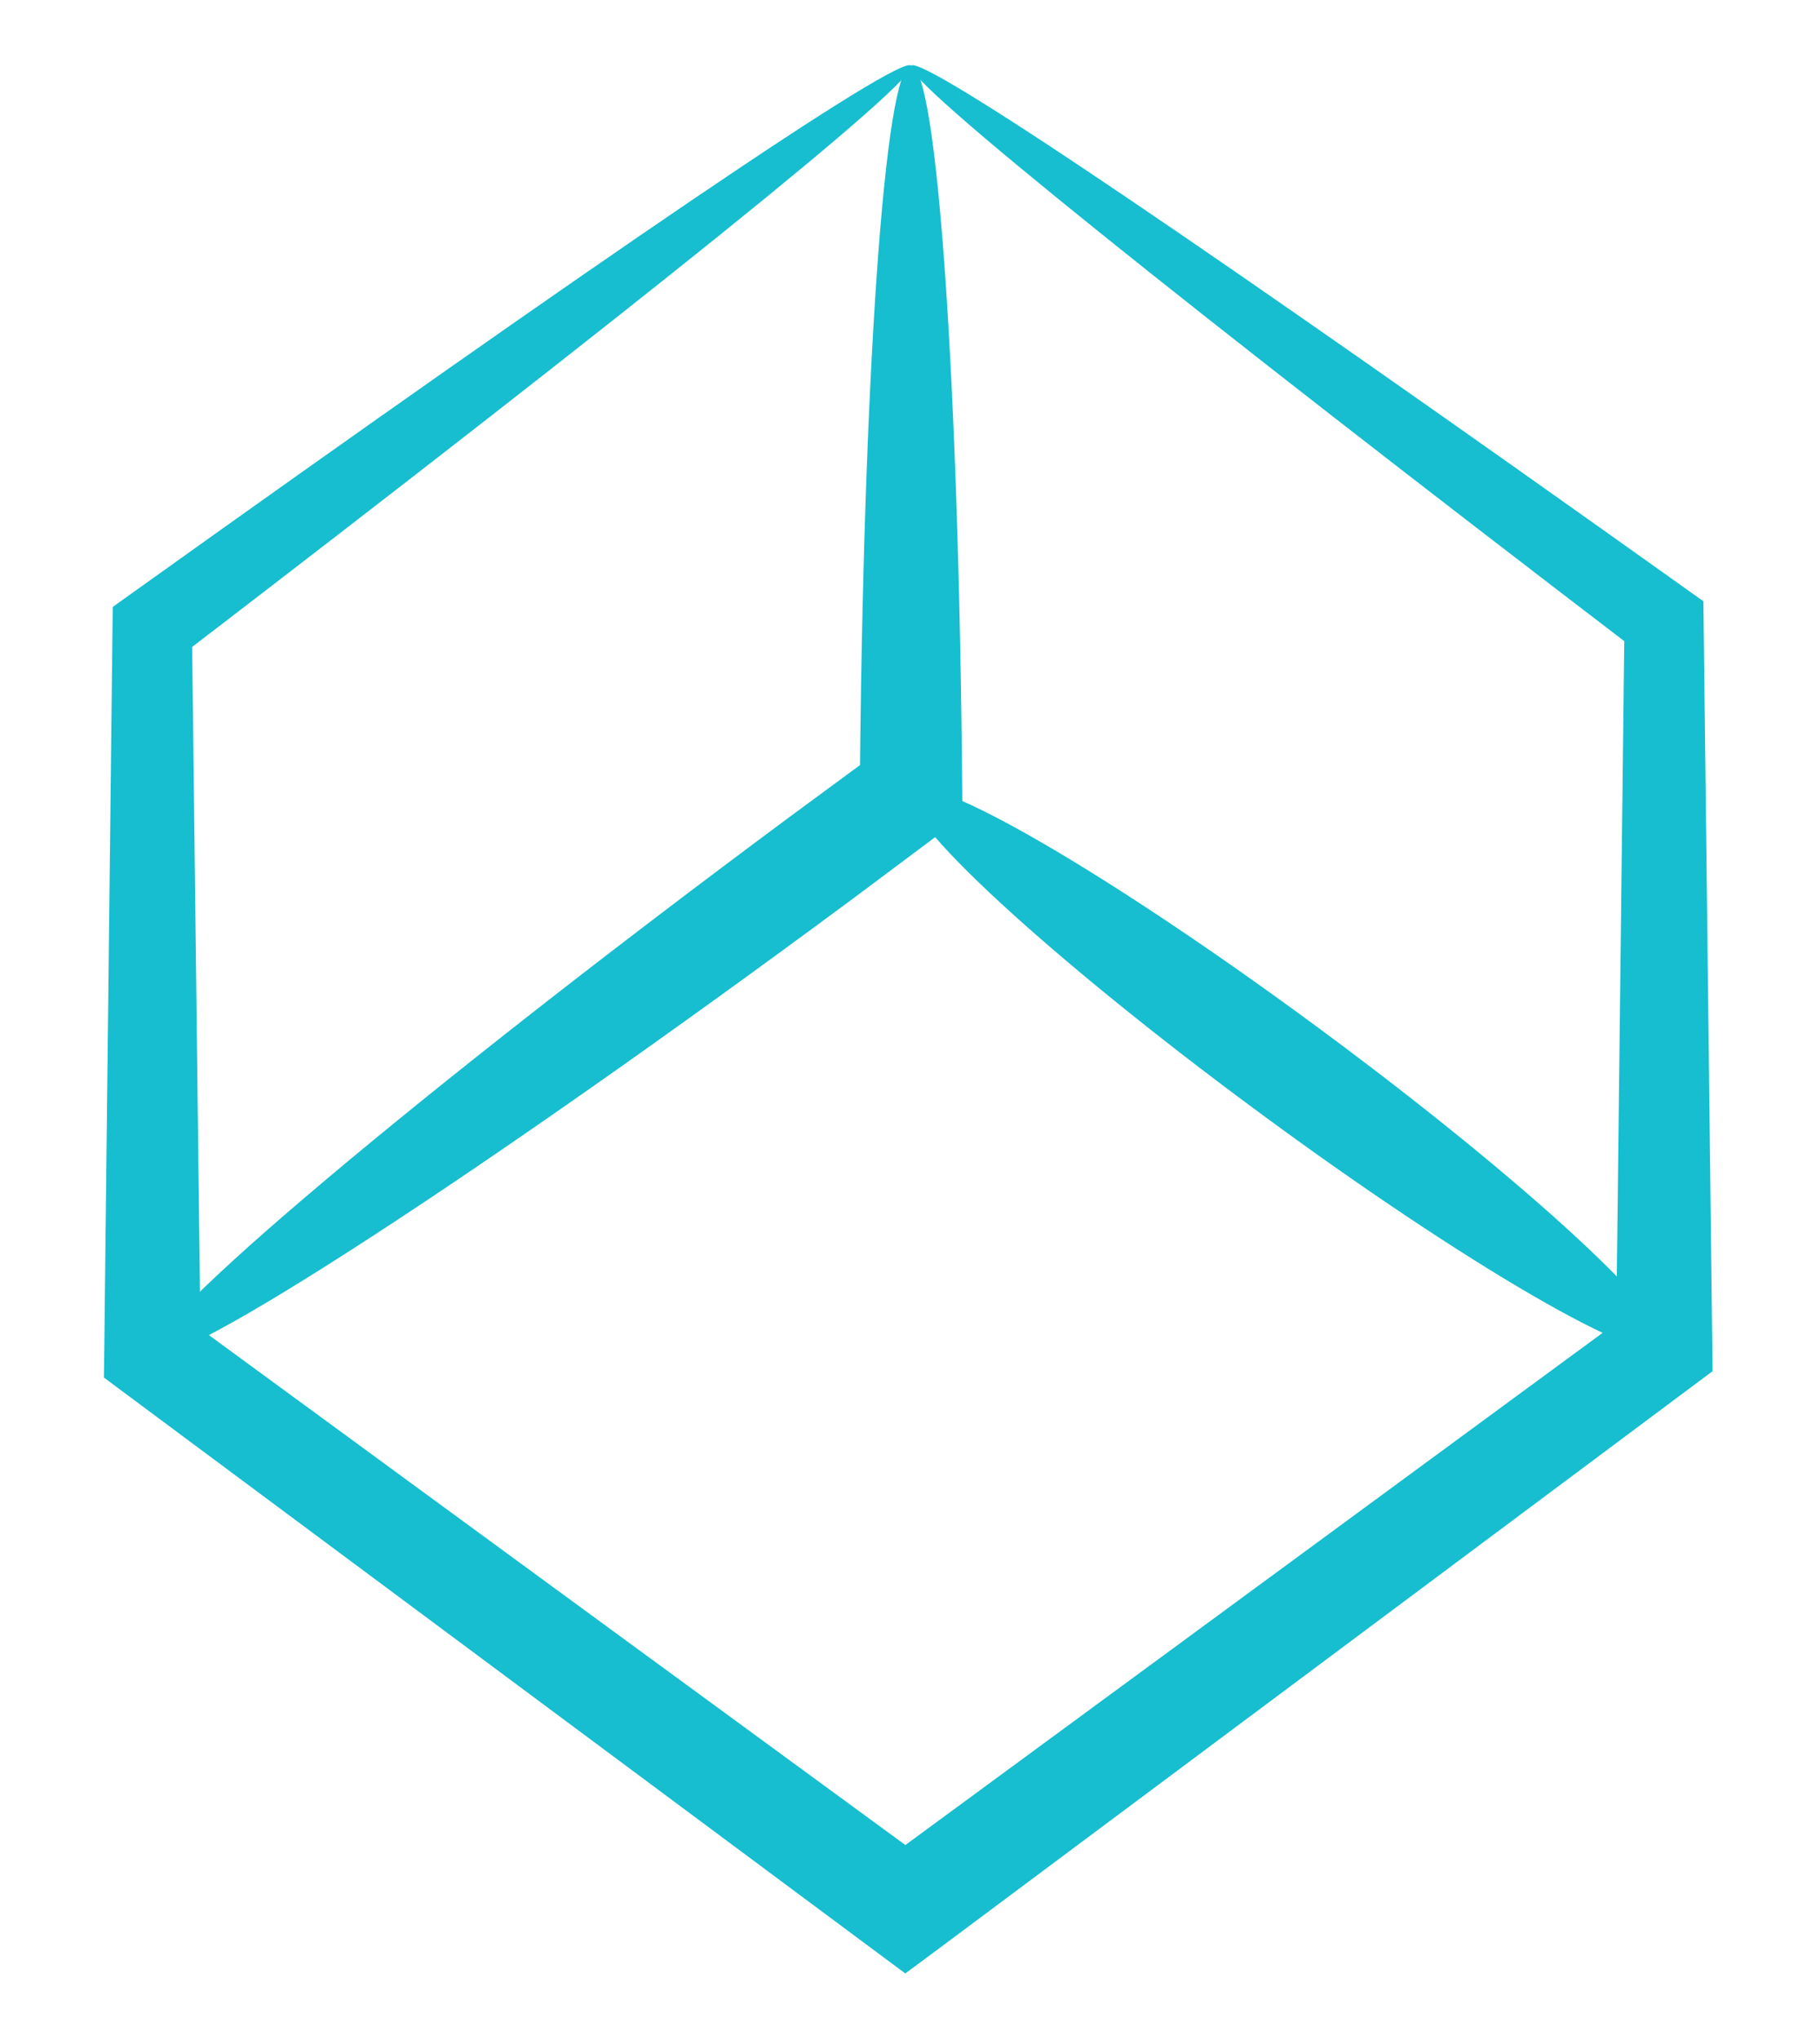 <svg xmlns="http://www.w3.org/2000/svg" width="77.059" height="86.322" viewBox="0 0 77.059 86.322"><defs><style>.a{fill:#16becf;}</style></defs><g transform="matrix(0.996, 0.087, -0.087, 0.996, 7.016, 0)"><path class="a" d="M389.7,375.8c.174-.288,3.613,1.44,9.627,4.784s14.6,8.3,25.069,14.462l.709.417.087.868c.894,8.994,1.922,19.327,3.036,30.559l.1,1.008-.781.695c-9.2,8.2-19.288,17.2-29.842,26.6l0,0-1.216,1.076-1.375-.846c-11.91-7.339-23.3-14.352-33.735-20.778l-.893-.552-.076-1.014c-.857-11.288-1.638-21.618-2.325-30.645l-.064-.871.625-.535c9.333-7.988,16.985-14.422,22.36-18.795s8.473-6.686,8.7-6.434-2.451,3.045-7.451,7.848-12.316,11.607-21.38,19.9c.182-.451.361-.9.56-1.406.9,9.011,1.924,19.321,3.045,30.587-.319-.518-.639-1.031-.966-1.566,10.481,6.353,21.921,13.282,33.886,20.528-.854.078-1.711.151-2.591.232l0-.006c10.621-9.327,20.775-18.24,30.038-26.371-.235.588-.471,1.179-.681,1.7-.849-11.254-1.633-21.612-2.314-30.623.28.448.557.9.8,1.283-10.26-6.507-18.585-11.89-24.3-15.719S389.523,376.091,389.7,375.8Z" transform="translate(-358.018 -375.774)"/><path class="a" d="M359.623,432.886c-.8-.9,10.4-12.131,25.01-25.072,1.193-1.048,2.37-2.081,3.484-3.064-.244.622-.482,1.218-.72,1.815-1.372-17.3-1.622-30.685-.515-30.78s3.182,13.123,4.837,30.4l.1,1.076-.826.739c-1.109.989-2.274,2.031-3.459,3.09C372.922,424.032,360.424,433.794,359.623,432.886Z" transform="translate(-355.2 -375.754)"/><path class="a" d="M370.309,386.816c.63-1.034,8.714,2.762,18.052,8.47s16.4,11.173,15.77,12.2-8.711-2.759-18.052-8.47S369.679,387.847,370.309,386.816Z" transform="translate(-335.952 -356.193)"/></g></svg>